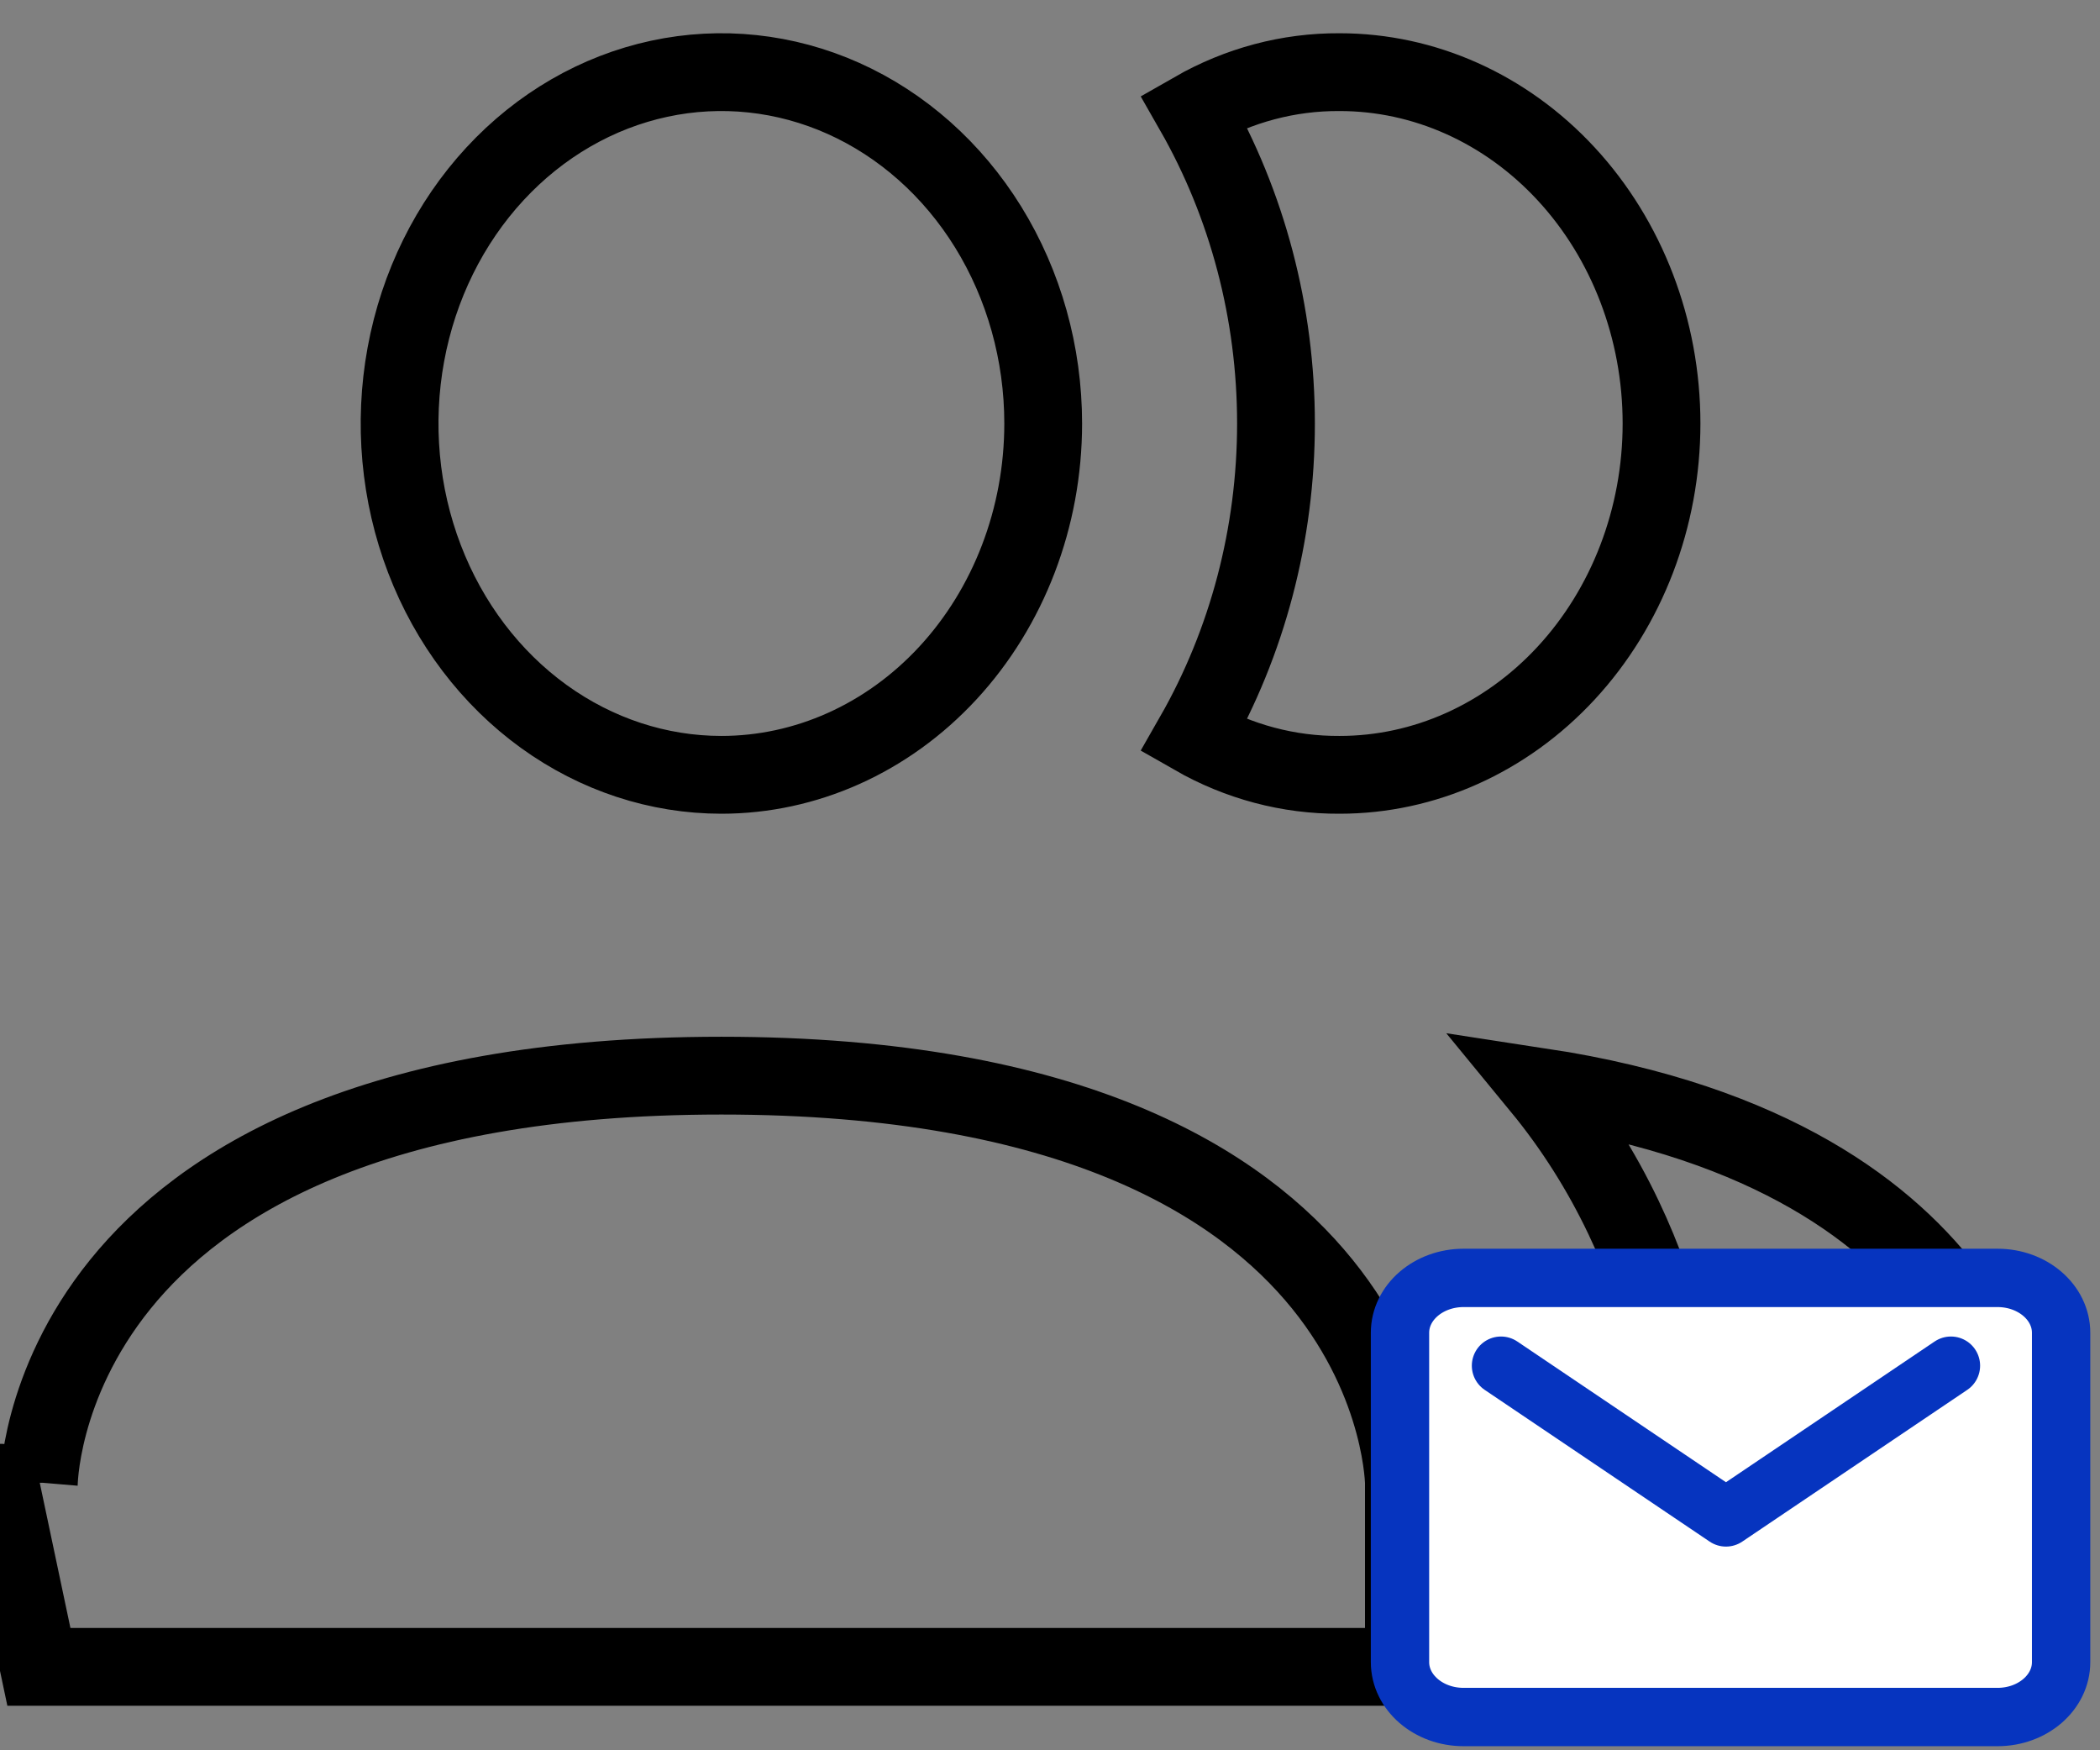 <svg width="54" height="45" viewBox="0 0 54 45" fill="none" xmlns="http://www.w3.org/2000/svg">
<rect x="0" y="0" width="54" height="45" fill="#808080" stroke="none"/>
<g id="Group 2608609">
<path id="Vector" d="M36.1 42.855H1L0 38.121C1 38.121 1 38.122 1 38.123L1 38.114C1.001 38.102 1.001 38.079 1.003 38.046C1.007 37.981 1.014 37.879 1.03 37.743C1.061 37.472 1.125 37.074 1.255 36.59C1.516 35.622 2.041 34.322 3.096 33.017C5.177 30.444 9.492 27.655 18.55 27.655C27.608 27.655 31.922 30.444 34.004 33.017C35.059 34.322 35.584 35.622 35.845 36.59C35.975 37.074 36.039 37.472 36.07 37.743C36.086 37.879 36.093 37.981 36.097 38.046C36.099 38.079 36.099 38.102 36.1 38.114L36.1 38.123L36.1 38.124L36.1 38.125V42.855ZM52 42.855H43.4V38.121V38.103L43.399 38.085C43.314 35.724 42.752 33.409 41.749 31.303C41.172 30.091 40.457 28.964 39.621 27.947C45.573 28.855 48.613 31.234 50.187 33.377C51.1 34.621 51.554 35.831 51.78 36.724C51.892 37.17 51.948 37.535 51.975 37.781C51.988 37.904 51.994 37.997 51.997 38.055C51.999 38.084 51.999 38.105 52 38.116L52 38.123L52 38.124L52 38.125V42.855ZM34.444 1.855H34.45C36.618 1.855 38.715 2.786 40.274 4.472C41.836 6.161 42.725 8.468 42.725 10.888C42.725 13.308 41.836 15.615 40.274 17.304C38.715 18.99 36.618 19.921 34.45 19.921L34.444 19.921C33.139 19.929 31.852 19.587 30.697 18.926C32.078 16.511 32.811 13.729 32.811 10.888C32.811 8.047 32.078 5.265 30.697 2.85C31.852 2.189 33.139 1.847 34.444 1.855ZM36.1 38.126V38.126C36.1 38.126 36.1 38.126 36.1 38.126ZM25.411 5.839C26.33 7.327 26.825 9.085 26.825 10.888C26.825 13.308 25.936 15.615 24.374 17.304C22.815 18.99 20.718 19.921 18.55 19.921C16.932 19.921 15.342 19.402 13.983 18.42C12.622 17.436 11.55 16.03 10.915 14.37C10.279 12.71 10.112 10.879 10.437 9.111C10.762 7.344 11.562 5.731 12.726 4.472C13.889 3.214 15.361 2.367 16.951 2.025C18.54 1.683 20.188 1.858 21.691 2.531C23.194 3.205 24.492 4.352 25.411 5.839Z" stroke="black" stroke-width="2"/>
<g id="Group 2608608">
<path id="Vector_2" d="M51.365 32.855H37.635C36.732 32.855 36 33.486 36 34.266V42.734C36 43.513 36.732 44.145 37.635 44.145H51.365C52.268 44.145 53 43.513 53 42.734V34.266C53 33.486 52.268 32.855 51.365 32.855Z" fill="white" stroke="#0634BF" stroke-width="1.5" stroke-linecap="round" stroke-linejoin="round"/>
<g id="Vector_3">
<path d="M38.597 35.112L44.382 39.013L50.167 35.112" fill="white"/>
<path d="M38.597 35.112L44.382 39.013L50.167 35.112" stroke="#0634BF" stroke-width="1.5" stroke-linecap="round" stroke-linejoin="round"/>
</g>
</g>
</g>
</svg>
